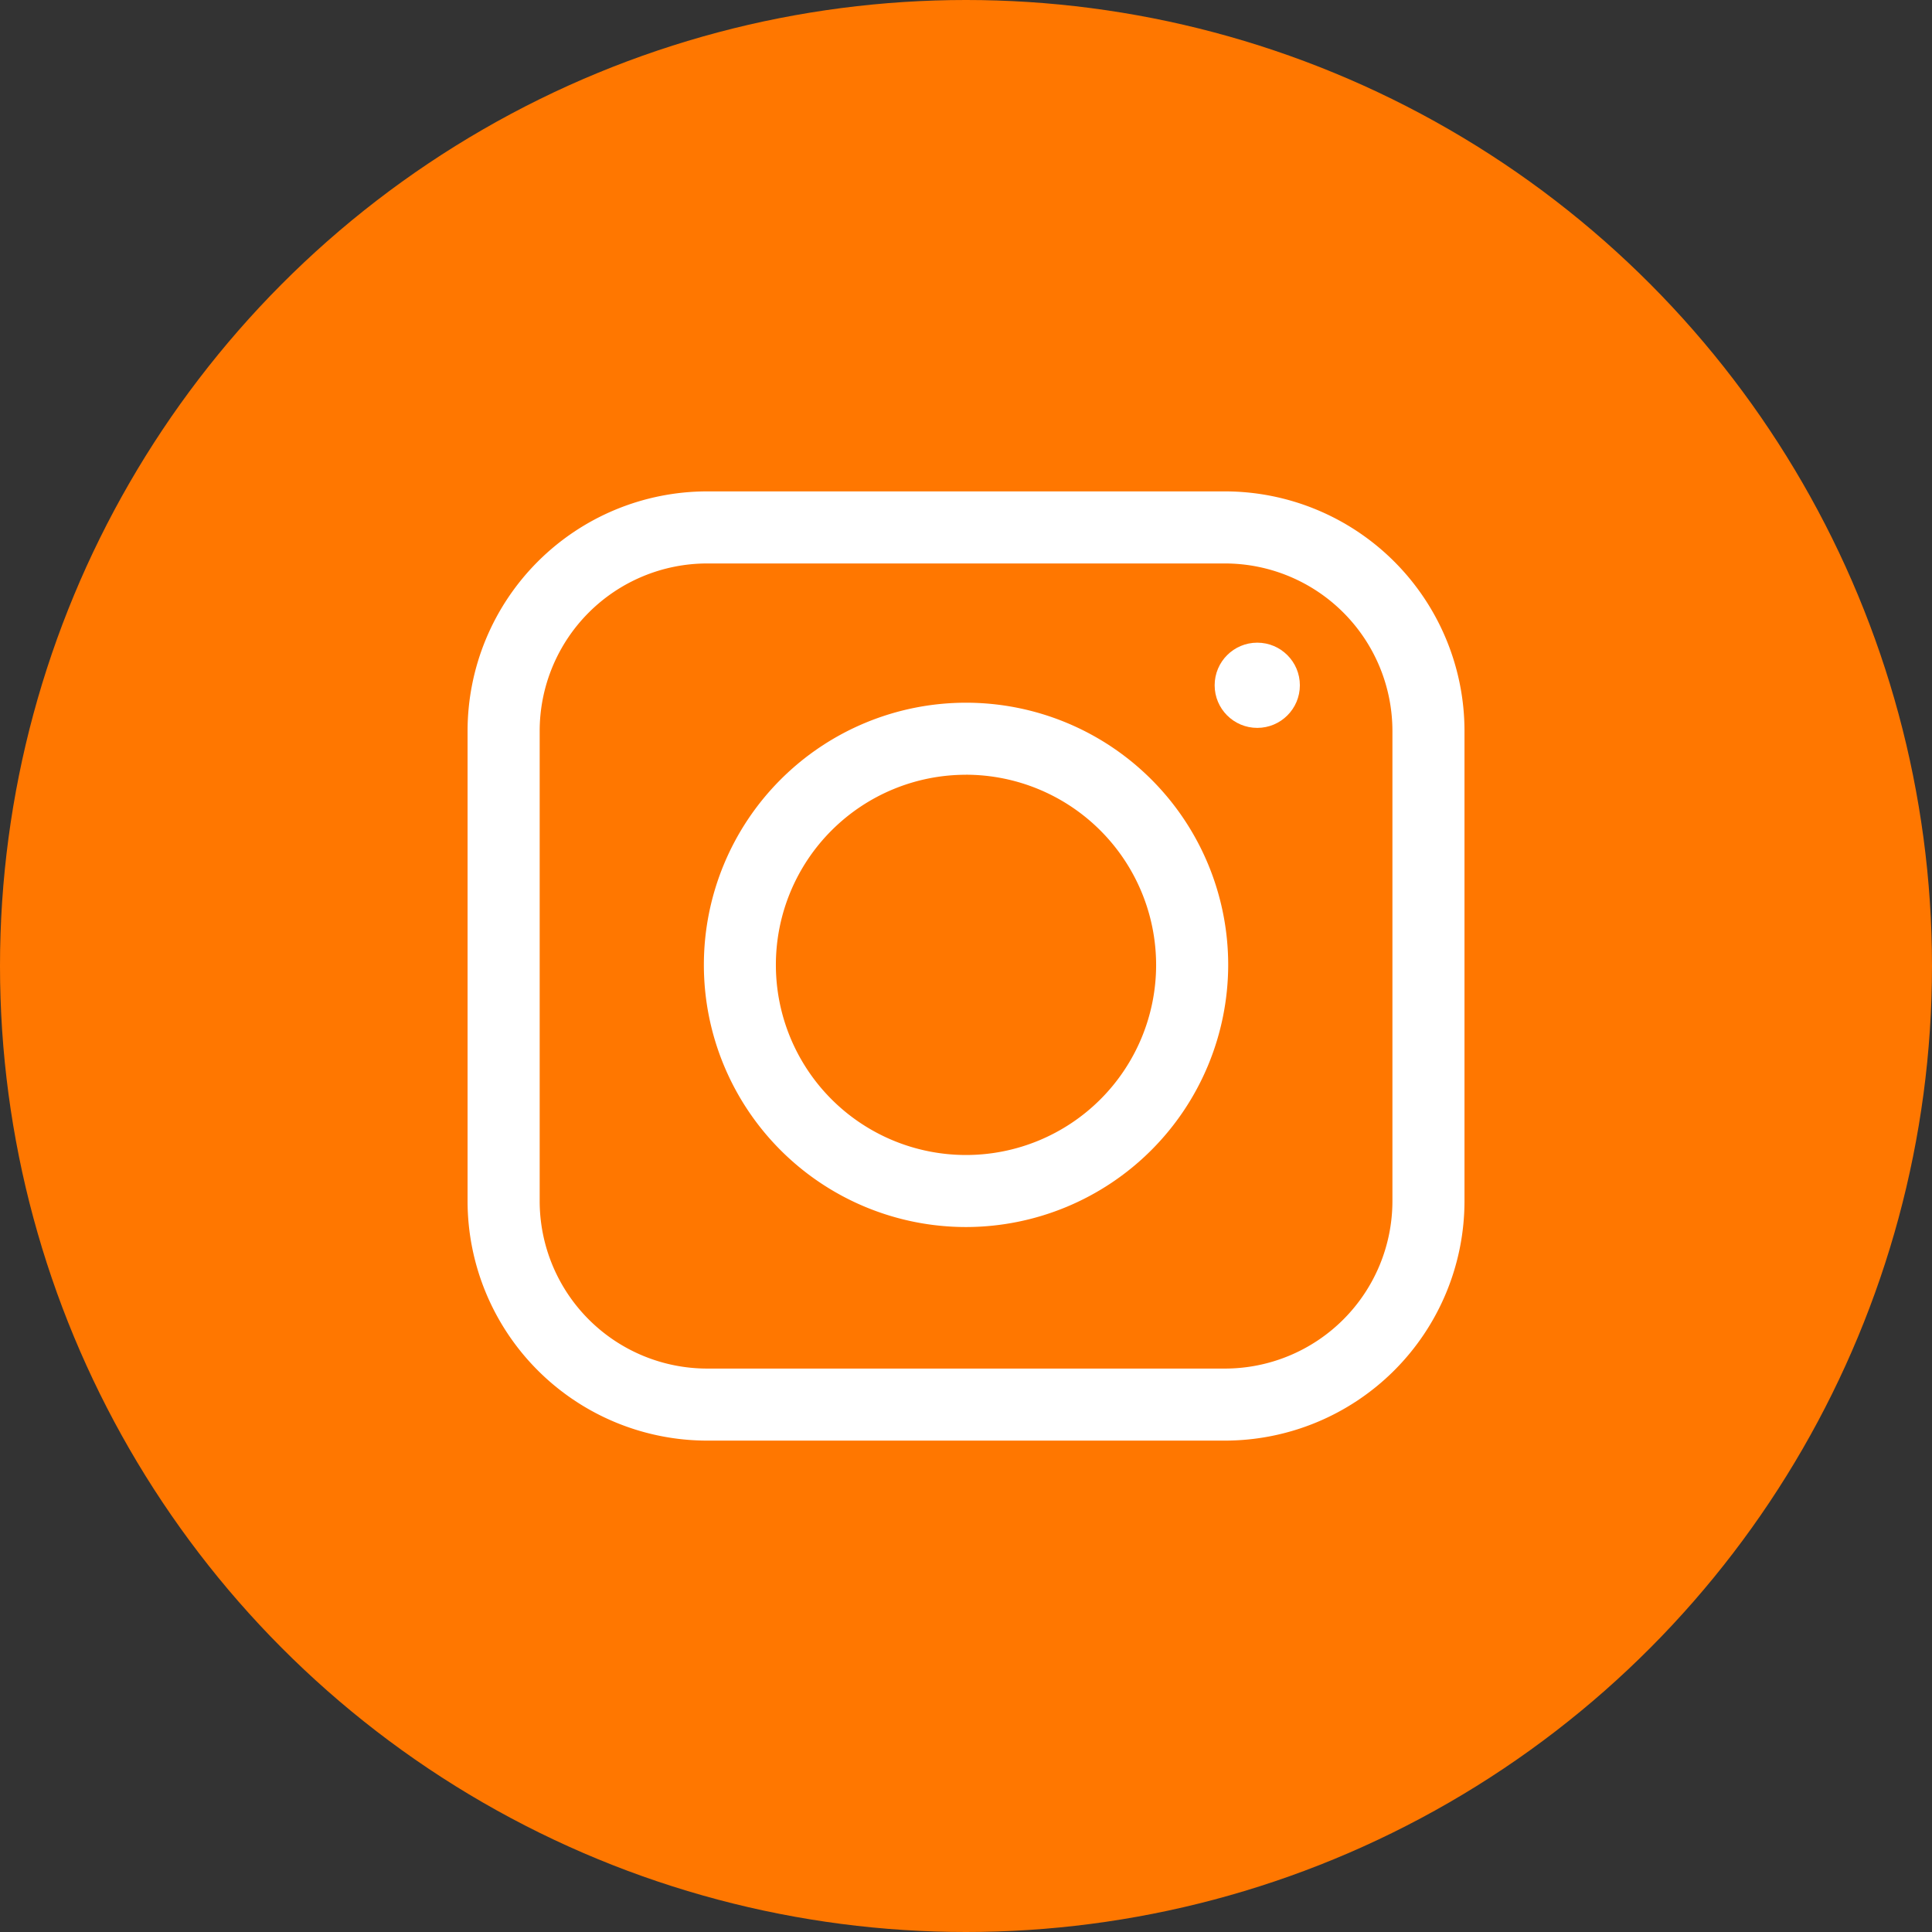 <svg xmlns="http://www.w3.org/2000/svg" width="58.492" height="58.492" viewBox="0 0 58.492 58.492"><rect x="0" y="0" width="58.492" height="58.492" fill="#333333" stroke="none"/><g transform="translate(-1285.281 -4492.041)"><circle cx="29.246" cy="29.246" r="29.246" transform="translate(1285.281 4492.041)" fill="#f70"/><g transform="translate(1299.437 4506.918)"><path d="M1015.1,420.424H999.418a7.258,7.258,0,0,1-7.25-7.25V398.936a7.257,7.257,0,0,1,7.25-7.25H1015.1a7.258,7.258,0,0,1,7.25,7.25v14.239A7.258,7.258,0,0,1,1015.1,420.424Zm-15.681-26.556a5.074,5.074,0,0,0-5.068,5.068v14.239a5.074,5.074,0,0,0,5.068,5.068H1015.1a5.074,5.074,0,0,0,5.068-5.068V398.936a5.074,5.074,0,0,0-5.068-5.068Z" transform="translate(-992.168 -391.686)" fill="#fff"/><g transform="translate(7.152 6.397)"><path d="M1010.917,417.231a7.937,7.937,0,1,1,7.938-7.938A7.947,7.947,0,0,1,1010.917,417.231Zm0-13.693a5.756,5.756,0,1,0,5.756,5.756A5.763,5.763,0,0,0,1010.917,403.537Z" transform="translate(-1002.979 -401.356)" fill="#fff"/></g><g transform="translate(22.618 4.58)"><circle cx="1.29" cy="1.29" r="1.29" fill="#fff"/></g></g></g></svg>